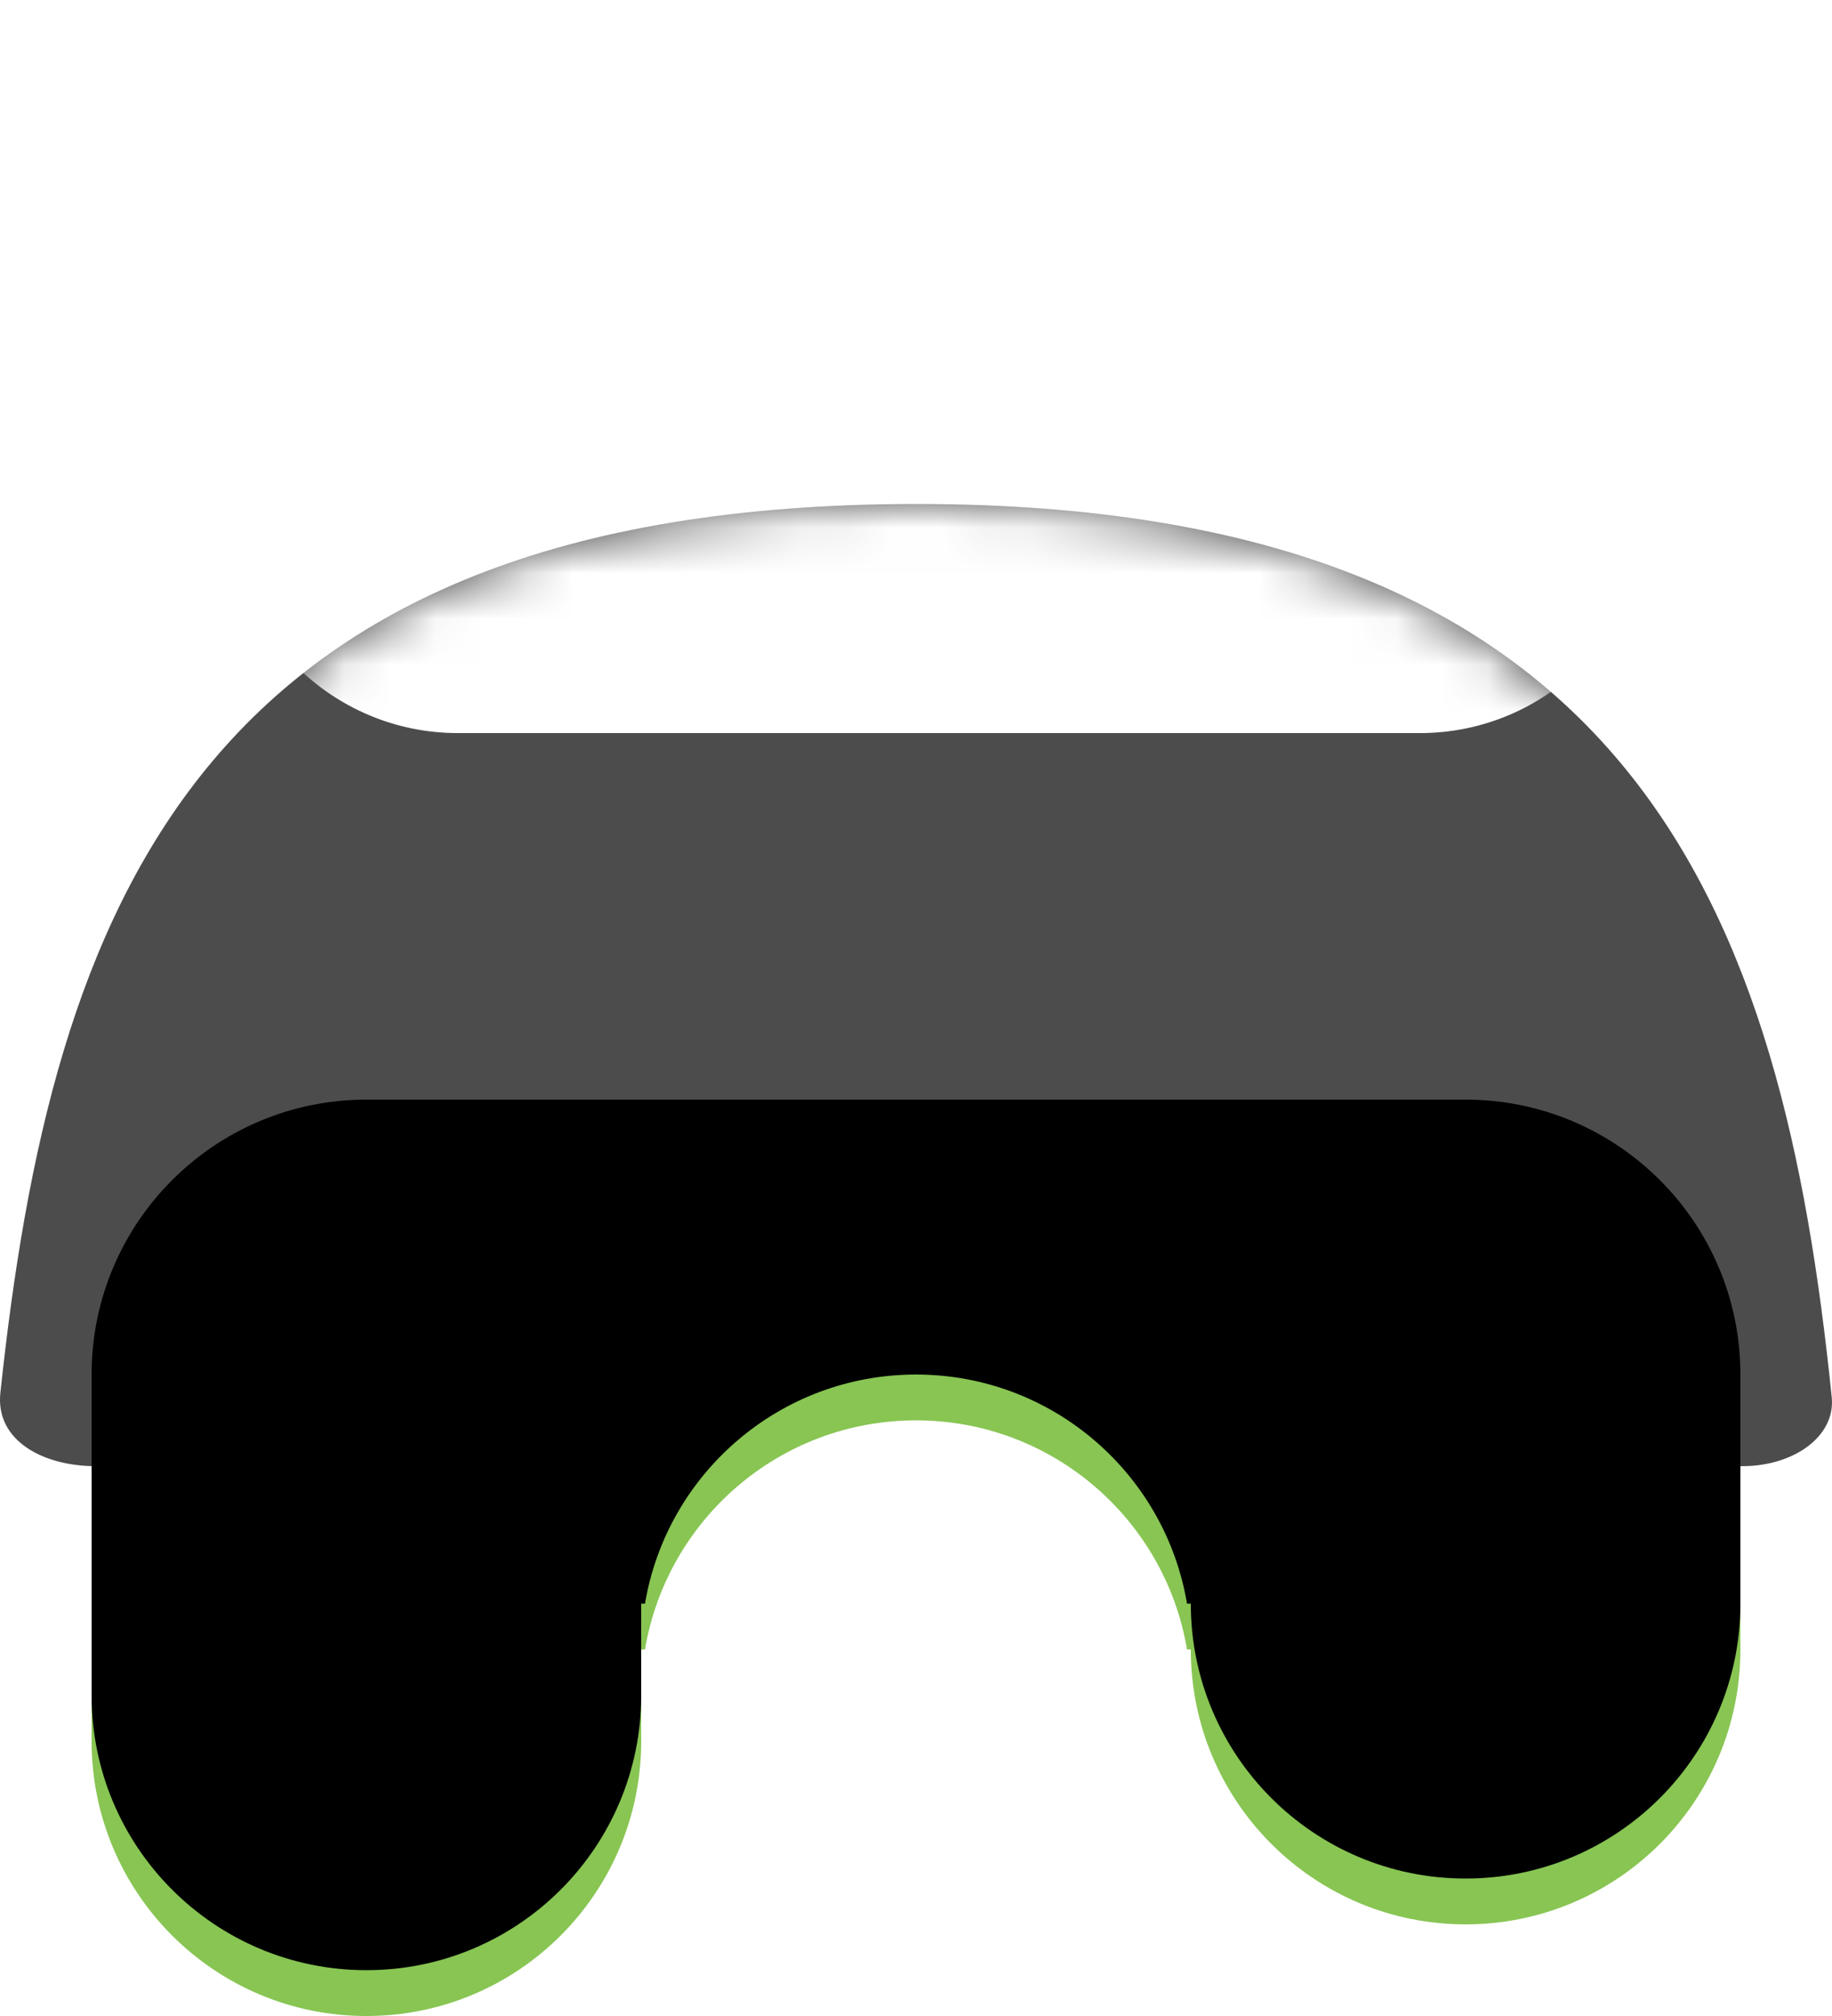 <svg width="40px" height="44px" viewBox="0 0 40 44" version="1.1" xmlns="http://www.w3.org/2000/svg" xmlns:xlink="http://www.w3.org/1999/xlink">
    <defs>
        <path d="M34.008,12.602 C35.128,23.093 38.235,31.994 53.996,32 C69.758,32.006 72.917,23.042 73.994,12.505 C74.081,11.657 73.174,11 72.037,11 C65.351,11 62.67,12.495 53.989,12.5 C45.309,12.505 40.757,11 36.092,11 C34.949,11 33.896,11.552 34.008,12.602 Z" id="path-j-_yd2uxvi-1"></path>
        <path d="M66,25 C69.314,25 72,27.686 72,31 L72,36 C72,39.314 69.314,42 66,42 C62.686,42 60,39.314 60,36 L59.917,36 C59.441,33.162 56.973,31 54,31 C51.027,31 48.559,33.162 48.083,36 L48,36 L48,38 C48,41.314 45.314,44 42,44 C38.686,44 36,41.314 36,38 L36,31 C36,27.686 38.686,25 42,25 L66,25 Z" id="path-j-_yd2uxvi-3"></path>
        <filter x="-1.4%" y="-2.6%" width="102.8%" height="105.3%" filterUnits="objectBoundingBox" id="filter-j-_yd2uxvi-4">
            <feOffset dx="0" dy="-1" in="SourceAlpha" result="shadowOffsetInner1"></feOffset>
            <feComposite in="shadowOffsetInner1" in2="SourceAlpha" operator="arithmetic" k2="-1" k3="1" result="shadowInnerInner1"></feComposite>
            <feColorMatrix values="0 0 0 0 0   0 0 0 0 0   0 0 0 0 0  0 0 0 0.1 0" type="matrix" in="shadowInnerInner1"></feColorMatrix>
        </filter>
    </defs>
    <g id="Symbols" stroke="none" stroke-width="1" fill="none" fill-rule="evenodd">
        <g id="Mouth/Vomit" transform="translate(-34, 0)">
            <mask id="mask-j-_yd2uxvi-2" fill="white">
                <use xlink:href="#path-j-_yd2uxvi-1" transform="translate(54, 21.5) scale(1, -1) translate(-54, -21.5)"></use>
            </mask>
            <use id="Mouth" fill-opacity="0.7" fill="#000000" transform="translate(54, 21.5) scale(1, -1) translate(-54, -21.5)" xlink:href="#path-j-_yd2uxvi-1"></use>
            <path d="M44,0 L65,0 C67.761,-5.07265313e-16 70,2.239 70,5 L70,11 C70,13.761 67.761,16 65,16 L44,16 C41.239,16 39,13.761 39,11 L39,5 C39,2.239 41.239,3.38176876e-16 44,0 Z" id="Teeth" fill="#FFFFFF" mask="url(#mask-j-_yd2uxvi-2)"></path>
            <g id="Vomit-Stuff">
                <use fill="#88C553" fill-rule="evenodd" xlink:href="#path-j-_yd2uxvi-3"></use>
                <use fill="black" fill-opacity="1" filter="url(#filter-j-_yd2uxvi-4)" xlink:href="#path-j-_yd2uxvi-3"></use>
            </g>
        </g>
    </g>
</svg>